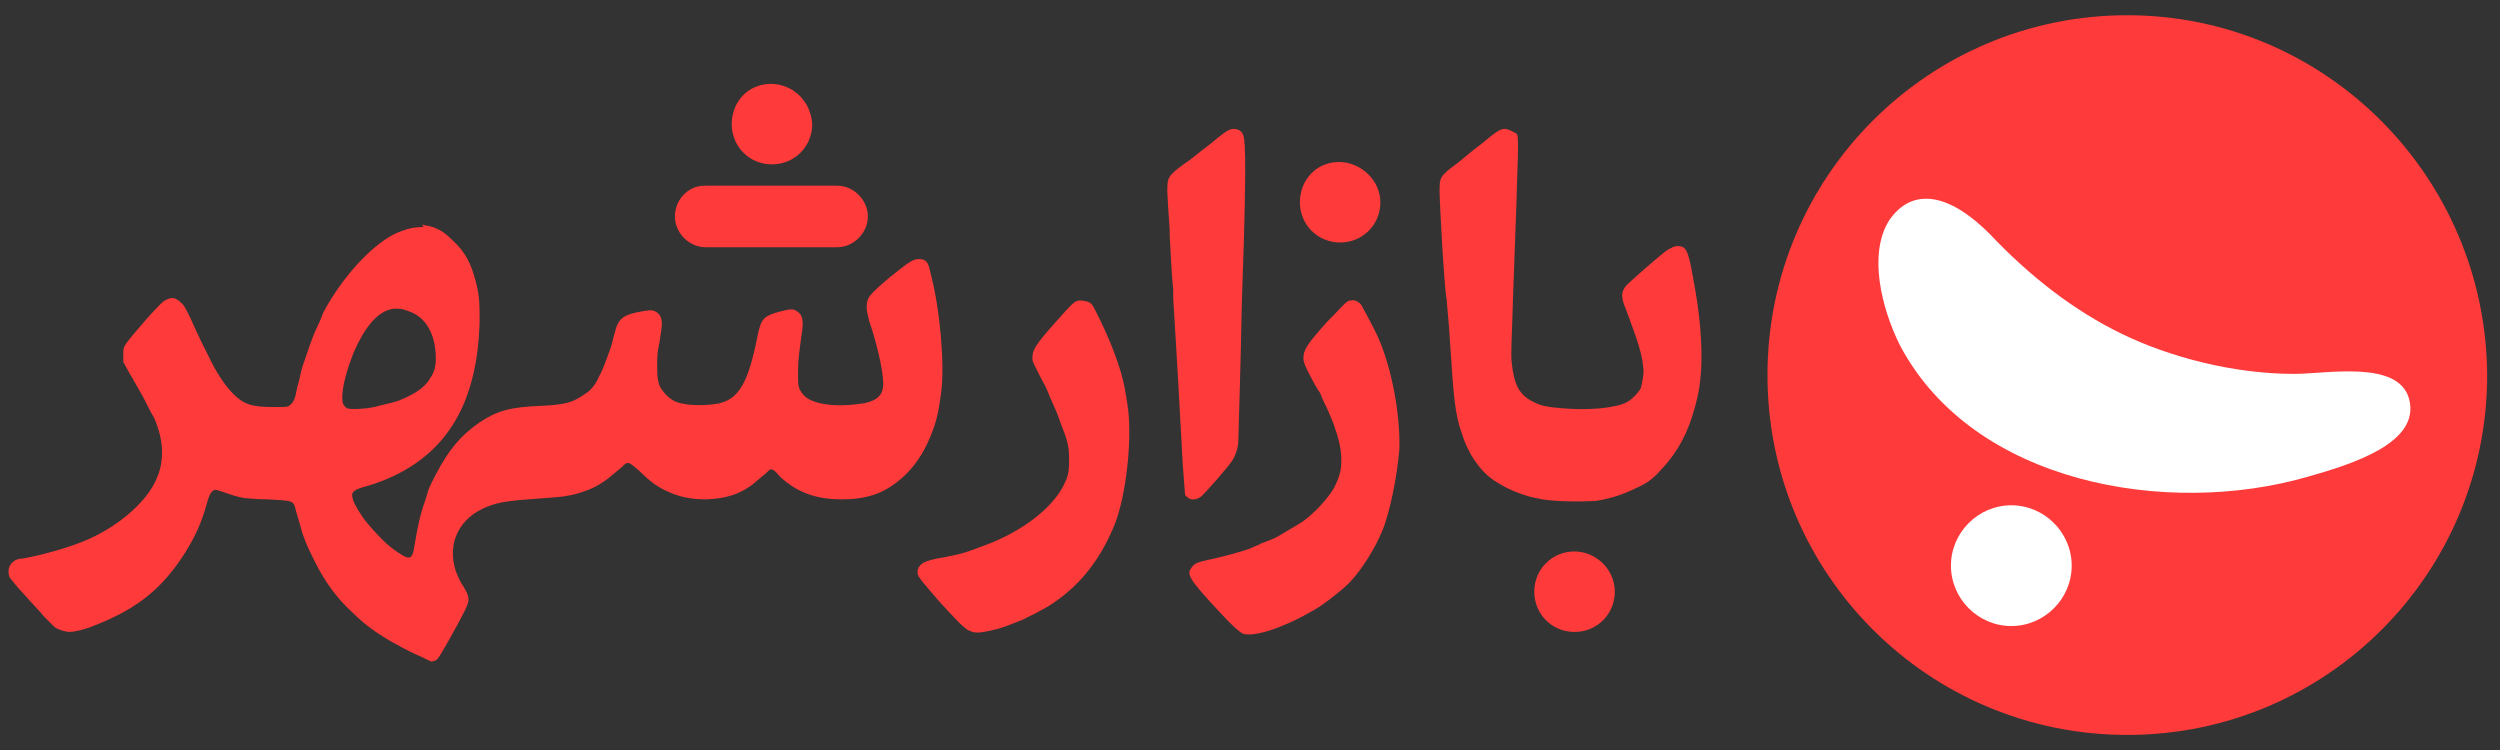 <?xml version="1.0" encoding="utf-8"?>
<!-- Generator: Adobe Illustrator 24.1.2, SVG Export Plug-In . SVG Version: 6.00 Build 0)  -->
<svg version="1.1"
	 id="svg92966" inkscape:version="1.0 (4035a4fb49, 2020-05-01)" sodipodi:docname="LOGO.svg" xmlns:cc="http://creativecommons.org/ns#" xmlns:dc="http://purl.org/dc/elements/1.1/" xmlns:inkscape="http://www.inkscape.org/namespaces/inkscape" xmlns:rdf="http://www.w3.org/1999/02/22-rdf-syntax-ns#" xmlns:sodipodi="http://sodipodi.sourceforge.net/DTD/sodipodi-0.dtd" xmlns:svg="http://www.w3.org/2000/svg"
	 xmlns="http://www.w3.org/2000/svg" xmlns:xlink="http://www.w3.org/1999/xlink" x="0px" y="0px" viewBox="0 0 211.2 63.4"
	 style="enable-background:new 0 0 211.2 63.4;" xml:space="preserve">
<rect x="0" y="0" width="211.2" height="63.4" fill="#333333" stroke="none"/>
<style type="text/css">
	.st0{fill:#FF3A3A;}
	.st1{fill:#FFFFFF;}
</style>
<sodipodi:namedview  bordercolor="#666666" borderopacity="1.0" fit-margin-bottom="5" fit-margin-left="5" fit-margin-right="5" fit-margin-top="5" id="base" inkscape:current-layer="layer1" inkscape:cx="158.28065" inkscape:cy="70.919127" inkscape:document-rotation="0" inkscape:document-units="mm" inkscape:pageopacity="0.0" inkscape:pageshadow="2" inkscape:snap-global="true" inkscape:window-height="1017" inkscape:window-maximized="1" inkscape:window-width="1920" inkscape:window-x="-8" inkscape:window-y="-8" inkscape:zoom="4" pagecolor="#ffffff" showgrid="false">
	</sodipodi:namedview>
<g id="layer1" transform="translate(-68.584,-133.713)" inkscape:groupmode="layer" inkscape:label="Layer 1">
	<path id="path902" class="st0" d="M133.7,140.8c-1.9,0-3.3,1.5-3.3,3.4c0,1.9,1.5,3.4,3.4,3.4c1.9,0,3.4-1.5,3.4-3.4
		C137.1,142.3,135.6,140.8,133.7,140.8C133.7,140.8,133.7,140.8,133.7,140.8C133.7,140.8,133.7,140.8,133.7,140.8z M172.8,144.6
		c-0.4,0-0.8,0.3-2,1.3c-0.7,0.5-1.6,1.3-2.1,1.6c-1.5,1.1-1.5,1.2-1.5,2.4c0,0.3,0.1,1.9,0.2,3.2h0c0,0.2,0,0.4,0,0.5
		c0.1,2,0.2,3.7,0.3,4.6c0,0.2,0,0.7,0,0.8c0.3,4.7,0.6,10.1,0.8,13.9c0.1,1.5,0.2,2.5,0.2,2.6c0,0.1,0.2,0.2,0.3,0.3
		c0.3,0.2,0.7,0.1,1-0.1c0.3-0.2,2.4-2.6,2.7-3.1c0.3-0.5,0.5-1.1,0.5-1.7c0-0.5,0.2-6.2,0.3-11.8c0,0,0,0,0,0
		c0.5-13.7,0.2-13.7,0.1-14C173.5,144.8,173.2,144.6,172.8,144.6L172.8,144.6z M195.7,144.6c-0.4,0-0.8,0.3-2,1.3
		c-0.7,0.5-1.6,1.3-2,1.6c-1.5,1.1-1.5,1.2-1.5,2.4c0,0.9,0.4,8.3,0.6,9.1c0,0.3,0.2,2,0.3,3.9c0.3,4.5,0.4,5.8,1,7.5
		c0.5,1.6,1.5,3.1,2.7,3.9c1.3,0.9,3.2,1.6,5,1.7c0.9,0.1,3.2,0.1,3.8,0c1.1-0.2,2.1-0.5,3.3-1.1c0.9-0.4,1.4-0.8,2.1-1.6
		c1.3-1.4,2.2-3,2.8-5.3c0.3-1.1,0.4-1.7,0.5-3.1c0.1-2.2-0.1-4.7-0.7-7.8c-0.4-2.3-0.6-2.6-1.3-2.6c-0.3,0-0.4,0.1-0.8,0.3
		c-0.5,0.3-3.1,2.6-3.5,3c-0.5,0.6-0.5,1,0,2.2c0.9,2.4,1.3,3.6,1.4,4.7c0.1,0.6-0.1,1.4-0.2,1.8c-0.2,0.4-0.8,1-1.2,1.2
		c-1,0.5-3.2,0.7-5.5,0.5c-1.2-0.1-1.7-0.2-2.3-0.5c-1.3-0.6-1.7-1.5-1.9-3.3c-0.1-0.8,0-1.8,0.1-5.4c0.5-13.7,0.5-13.7,0.3-14
		C196.3,144.8,196,144.6,195.7,144.6L195.7,144.6z M181.7,147.4c-1.9,0-3.3,1.5-3.3,3.4c0,1.9,1.5,3.4,3.4,3.4
		c1.9,0,3.4-1.5,3.4-3.4C185.2,149,183.6,147.4,181.7,147.4C181.8,147.4,181.8,147.4,181.7,147.4
		C181.8,147.4,181.7,147.4,181.7,147.4z M128.1,149.4c-1.4,0-2.5,1.2-2.5,2.6c0,1.4,1.2,2.6,2.6,2.6c0,0,0,0,0,0h11.1
		c1.4,0,2.6-1.2,2.6-2.6c0-1.4-1.2-2.6-2.6-2.6L128.1,149.4C128.2,149.4,128.1,149.4,128.1,149.4L128.1,149.4z M104.2,152.9
		c-0.5,0-1.1,0.1-1.6,0.3c-1.9,0.6-4.3,3-6,5.7c-0.3,0.5-0.6,1-0.7,1.2c-0.1,0.3-0.3,0.8-0.6,1.4c-0.3,0.6-0.9,2.4-1.2,3.3
		c-0.1,0.3-0.2,1-0.4,1.6c-0.2,1.1-0.3,1.3-0.7,1.6c-0.2,0.1-0.3,0.1-1.3,0.1c-1.8,0-2.5-0.2-3.4-1.1c-0.6-0.6-1.3-1.6-1.8-2.6
		c-0.2-0.4-0.6-1.2-0.9-1.8c-0.3-0.6-0.6-1.3-0.7-1.5c-0.3-0.7-0.7-1.5-0.9-1.7c-0.1-0.1-0.3-0.3-0.5-0.4c-0.3-0.2-0.6-0.1-1,0.1
		c-0.4,0.2-3,3.2-3.3,3.7c-0.2,0.3-0.2,0.4-0.2,0.9v0.6l0.5,0.9c0.3,0.5,0.8,1.4,1.2,2.1c0.3,0.6,0.7,1.4,0.9,1.7
		c0.9,2.1,0.9,3.9,0,5.6c-0.9,1.7-3,3.5-5.4,4.6c-1.5,0.7-4,1.4-5.7,1.7c-0.3,0-0.6,0.1-0.7,0.2c-0.5,0.3-0.6,0.9-0.4,1.4
		c0.1,0.1,0.6,0.8,1.2,1.4c0.6,0.7,1.4,1.5,1.7,1.9c0.4,0.4,0.8,0.8,0.9,0.9c0.3,0.2,0.9,0.4,1.3,0.4c0.3,0,1.2-0.2,1.7-0.4
		c3.7-1.4,5.8-3,7.7-5.8c1-1.5,1.7-2.9,2.2-4.8c0.2-0.7,0.4-1,0.7-1c0.1,0,0.4,0.1,0.7,0.2c0.6,0.2,1.1,0.4,1.8,0.5
		c0.2,0,1,0.1,1.9,0.1c1.7,0.1,2,0.1,2.2,0.4c0.1,0.1,0.2,0.7,0.4,1.3c0.4,1.5,0.6,2,1.4,3.6c0.8,1.6,1.8,3,3.1,4.2
		c1.4,1.4,2.8,2.3,5,3.4l0,0c0.9,0.4,1.7,0.8,1.7,0.8c0.2,0,0.5-0.1,0.6-0.3c0.2-0.2,1.7-2.9,2.2-3.9c0.5-1,0.5-1.2-0.1-2.2
		c-0.3-0.4-0.5-1-0.6-1.2c-0.8-2.4,0.3-4.6,2.7-5.5c1-0.4,1.9-0.5,4.7-0.7c1.6-0.1,2.4-0.2,3.5-0.6c0.9-0.3,1.7-0.8,2.6-1.6
		c0.4-0.3,0.8-0.7,0.8-0.7c0.3-0.2,0.5,0,1.2,0.6c0.7,0.7,1.3,1.2,2.1,1.6c1.2,0.6,2.2,0.8,3.6,0.8c2-0.1,3.2-0.6,4.5-1.8
		c0.4-0.3,0.7-0.6,0.8-0.7c0.2-0.1,0.4,0,0.9,0.6c1.4,1.3,3,1.9,5.2,1.9c1.6,0,2.9-0.3,4-1c1.6-1,2.8-2.5,3.6-4.6
		c0.4-1,0.6-1.9,0.8-3.5c0.3-2.3-0.1-7-0.9-10c-0.2-1-0.4-1.2-1-1.2c-0.5,0-0.9,0.3-2.4,1.5c-1.9,1.6-2,1.8-2,2.6
		c0,0.3,0.1,0.6,0.2,1.1c0.6,1.7,1.2,4.2,1.2,5.3c0,0.7-0.2,1-0.6,1.3c-0.5,0.3-0.9,0.4-2,0.5c-2.1,0.2-3.7-0.2-4.2-0.9
		c-0.4-0.5-0.4-0.7-0.4-1.8c0-1.1,0.1-1.7,0.3-3.2c0.2-1.2,0.1-1.7-0.4-2c-0.3-0.2-0.5-0.2-1.3,0c-1.5,0.4-1.7,0.6-2,2
		c-0.8,4.1-1.6,5.4-3.3,5.8c-1.1,0.2-2.6,0.2-3.5-0.1c-0.6-0.2-1.2-0.8-1.5-1.4c-0.1-0.4-0.2-0.5-0.2-1.5c0-0.9,0-1.3,0.2-2.2
		c0.1-0.6,0.2-1.3,0.2-1.5c0-0.6-0.2-0.9-0.6-1.1c-0.3-0.1-0.3-0.1-1,0c-1.7,0.3-2.1,0.6-2.4,1.9c-0.1,0.3-0.2,0.8-0.3,1.1
		c-0.2,0.6-0.7,2-1,2.5c-0.3,0.7-0.7,1.2-1.2,1.5c-1,0.7-1.6,0.9-3.7,1c-2.6,0.1-3.7,0.4-5.2,1.4c-1.6,1.1-2.6,2.3-3.7,4.4
		c-0.5,1-0.6,1.1-0.8,1.9c-0.5,1.4-0.7,2.3-1,4.1c-0.2,1.3-0.4,1.3-1.8,0.3c-0.7-0.5-1.6-1.5-2.2-2.2c-0.5-0.6-1.1-1.6-1.2-2
		c-0.2-0.6,0-0.8,1.1-1.1c1.1-0.3,2-0.7,2.8-1.1c4.4-2.3,6.6-6.4,6.8-12.7c0-1.6,0-2.3-0.3-3.4c-0.4-1.6-0.9-2.6-2-3.6
		c-0.7-0.7-1.2-1-2-1.2c-0.2,0-0.4-0.1-0.6-0.1C104.5,152.9,104.3,152.9,104.2,152.9L104.2,152.9z M182.7,159.1
		c-0.1,0-0.2,0-0.3,0.1c-0.2,0.1-0.7,0.7-1.7,1.7c-1.8,2-2,2.4-2,3.1c0,0.3,0.1,0.6,0.8,1.9c0.3,0.6,0.6,1,0.6,1s0.1,0.2,0.2,0.5
		c0.5,1,0.6,1.3,0.9,2c0.5,1.4,0.7,2.2,0.7,3.3c0,0.8-0.2,1.4-0.6,2.2c-0.5,0.9-1.7,2.2-2.7,2.9c-0.5,0.3-2.3,1.4-2.4,1.4
		c0,0-0.2,0.1-0.5,0.2c-0.2,0.1-0.6,0.2-0.7,0.3c-0.2,0.1-0.5,0.2-0.7,0.3c-0.7,0.3-2.6,0.8-3.6,1c-0.9,0.2-1.2,0.3-1.4,0.6
		c-0.5,0.6-0.4,0.9,2.3,3.8c1.2,1.3,1.6,1.6,1.9,1.8c0.5,0.3,2,0,3.6-0.7c0.8-0.3,2.5-1.2,3.2-1.7c0.7-0.5,2-1.5,2.5-2.1
		c0.9-1,1.9-2.6,2.5-4c0.7-1.6,1.3-4.7,1.5-7c0.1-2.8-0.6-6.8-1.8-9.5c-0.4-0.9-1.3-2.5-1.4-2.7C183.4,159.2,183,159,182.7,159.1
		L182.7,159.1z M159.8,159.1c-0.4,0-0.6,0.2-2.1,1.9c-1.7,1.9-1.9,2.3-1.9,3c0,0.3,0.1,0.4,0.8,1.8c0.3,0.5,0.5,1,0.5,1
		s0.1,0.2,0.2,0.5c0.5,1.1,0.6,1.3,0.9,2.2c0.6,1.5,0.7,1.9,0.7,3.1c0,1.1-0.1,1.4-0.5,2.2c-1,1.9-3.5,3.8-6.4,4.9
		c-2.1,0.8-2.2,0.8-3.7,1.1c-0.7,0.1-1.4,0.3-1.6,0.4c-0.4,0.2-0.6,0.5-0.6,0.8c0,0.4,0,0.4,1.9,2.6c1.3,1.4,2.1,2.3,2.5,2.4
		c0.4,0.2,0.8,0.2,1.7,0c1-0.2,1.4-0.4,2.7-0.9c0.6-0.3,1.7-0.8,2.6-1.4c2.4-1.6,4.1-3.8,5.3-6.8c0.9-2.4,1.4-6.7,1.1-9.5
		c-0.3-2.2-0.5-3.2-1.5-5.7c-0.4-1-1.4-3.1-1.6-3.3C160.6,159.2,160.2,159.1,159.8,159.1L159.8,159.1z M102.3,159.8
		c0.3,0,0.5,0.1,0.8,0.2c1.5,0.5,2.3,2,2.3,4c0,0.9-0.2,1.3-0.7,2c-0.5,0.6-1.1,1-2.3,1.5c-0.4,0.2-1.5,0.4-2.2,0.6
		c-1,0.2-2.1,0.2-2.3,0.1c-0.3-0.2-0.4-0.4-0.4-0.9c0-1,0.4-2.4,1-3.9c0.5-1.1,0.9-1.8,1.5-2.5C100.7,160.1,101.5,159.7,102.3,159.8
		L102.3,159.8z M201.6,180.3c-1.9,0-3.4,1.5-3.4,3.4c0,0,0,0,0,0c0,1.9,1.5,3.4,3.4,3.4c0,0,0,0,0,0c1.9,0,3.4-1.5,3.4-3.4
		C205,181.8,203.4,180.3,201.6,180.3z"/>
	<g>
		<path id="path835" class="st0" d="M248.3,135c-16.8,0-30.4,13.6-30.4,30.4c0,0,0,0,0,0c0,16.8,13.6,30.4,30.4,30.4c0,0,0,0,0,0
			c16.8,0,30.4-13.6,30.4-30.4c0,0,0,0,0,0C278.6,148.6,265,135,248.3,135C248.3,135,248.3,135,248.3,135z"/>
		<path id="path924" class="st1" d="M238.5,176.4c-2.8,0-5.1,2.3-5.1,5.1c0,0,0,0,0,0c0,2.8,2.3,5.1,5.1,5.1c2.8,0,5.1-2.3,5.1-5.1
			c0,0,0,0,0,0C243.6,178.7,241.3,176.4,238.5,176.4C238.5,176.4,238.5,176.4,238.5,176.4z"/>
		<path id="path855" class="st1" d="M231.3,150.5c-1.1,0-2.2,0.5-3.1,1.8c-1.8,2.8-0.7,7.4,0.9,10.6c6.2,11.7,22.6,14.5,34.4,11.1
			c3.9-1.1,9.6-2.9,8.6-6.6c-0.9-3.3-7-2.1-9.7-2.1c-5.1,0-10.5-1.4-14.6-3.4c-3.9-1.9-7.6-4.7-11.1-8.4
			C235.3,152.1,233.3,150.5,231.3,150.5L231.3,150.5z"/>
	</g>
</g>
</svg>
